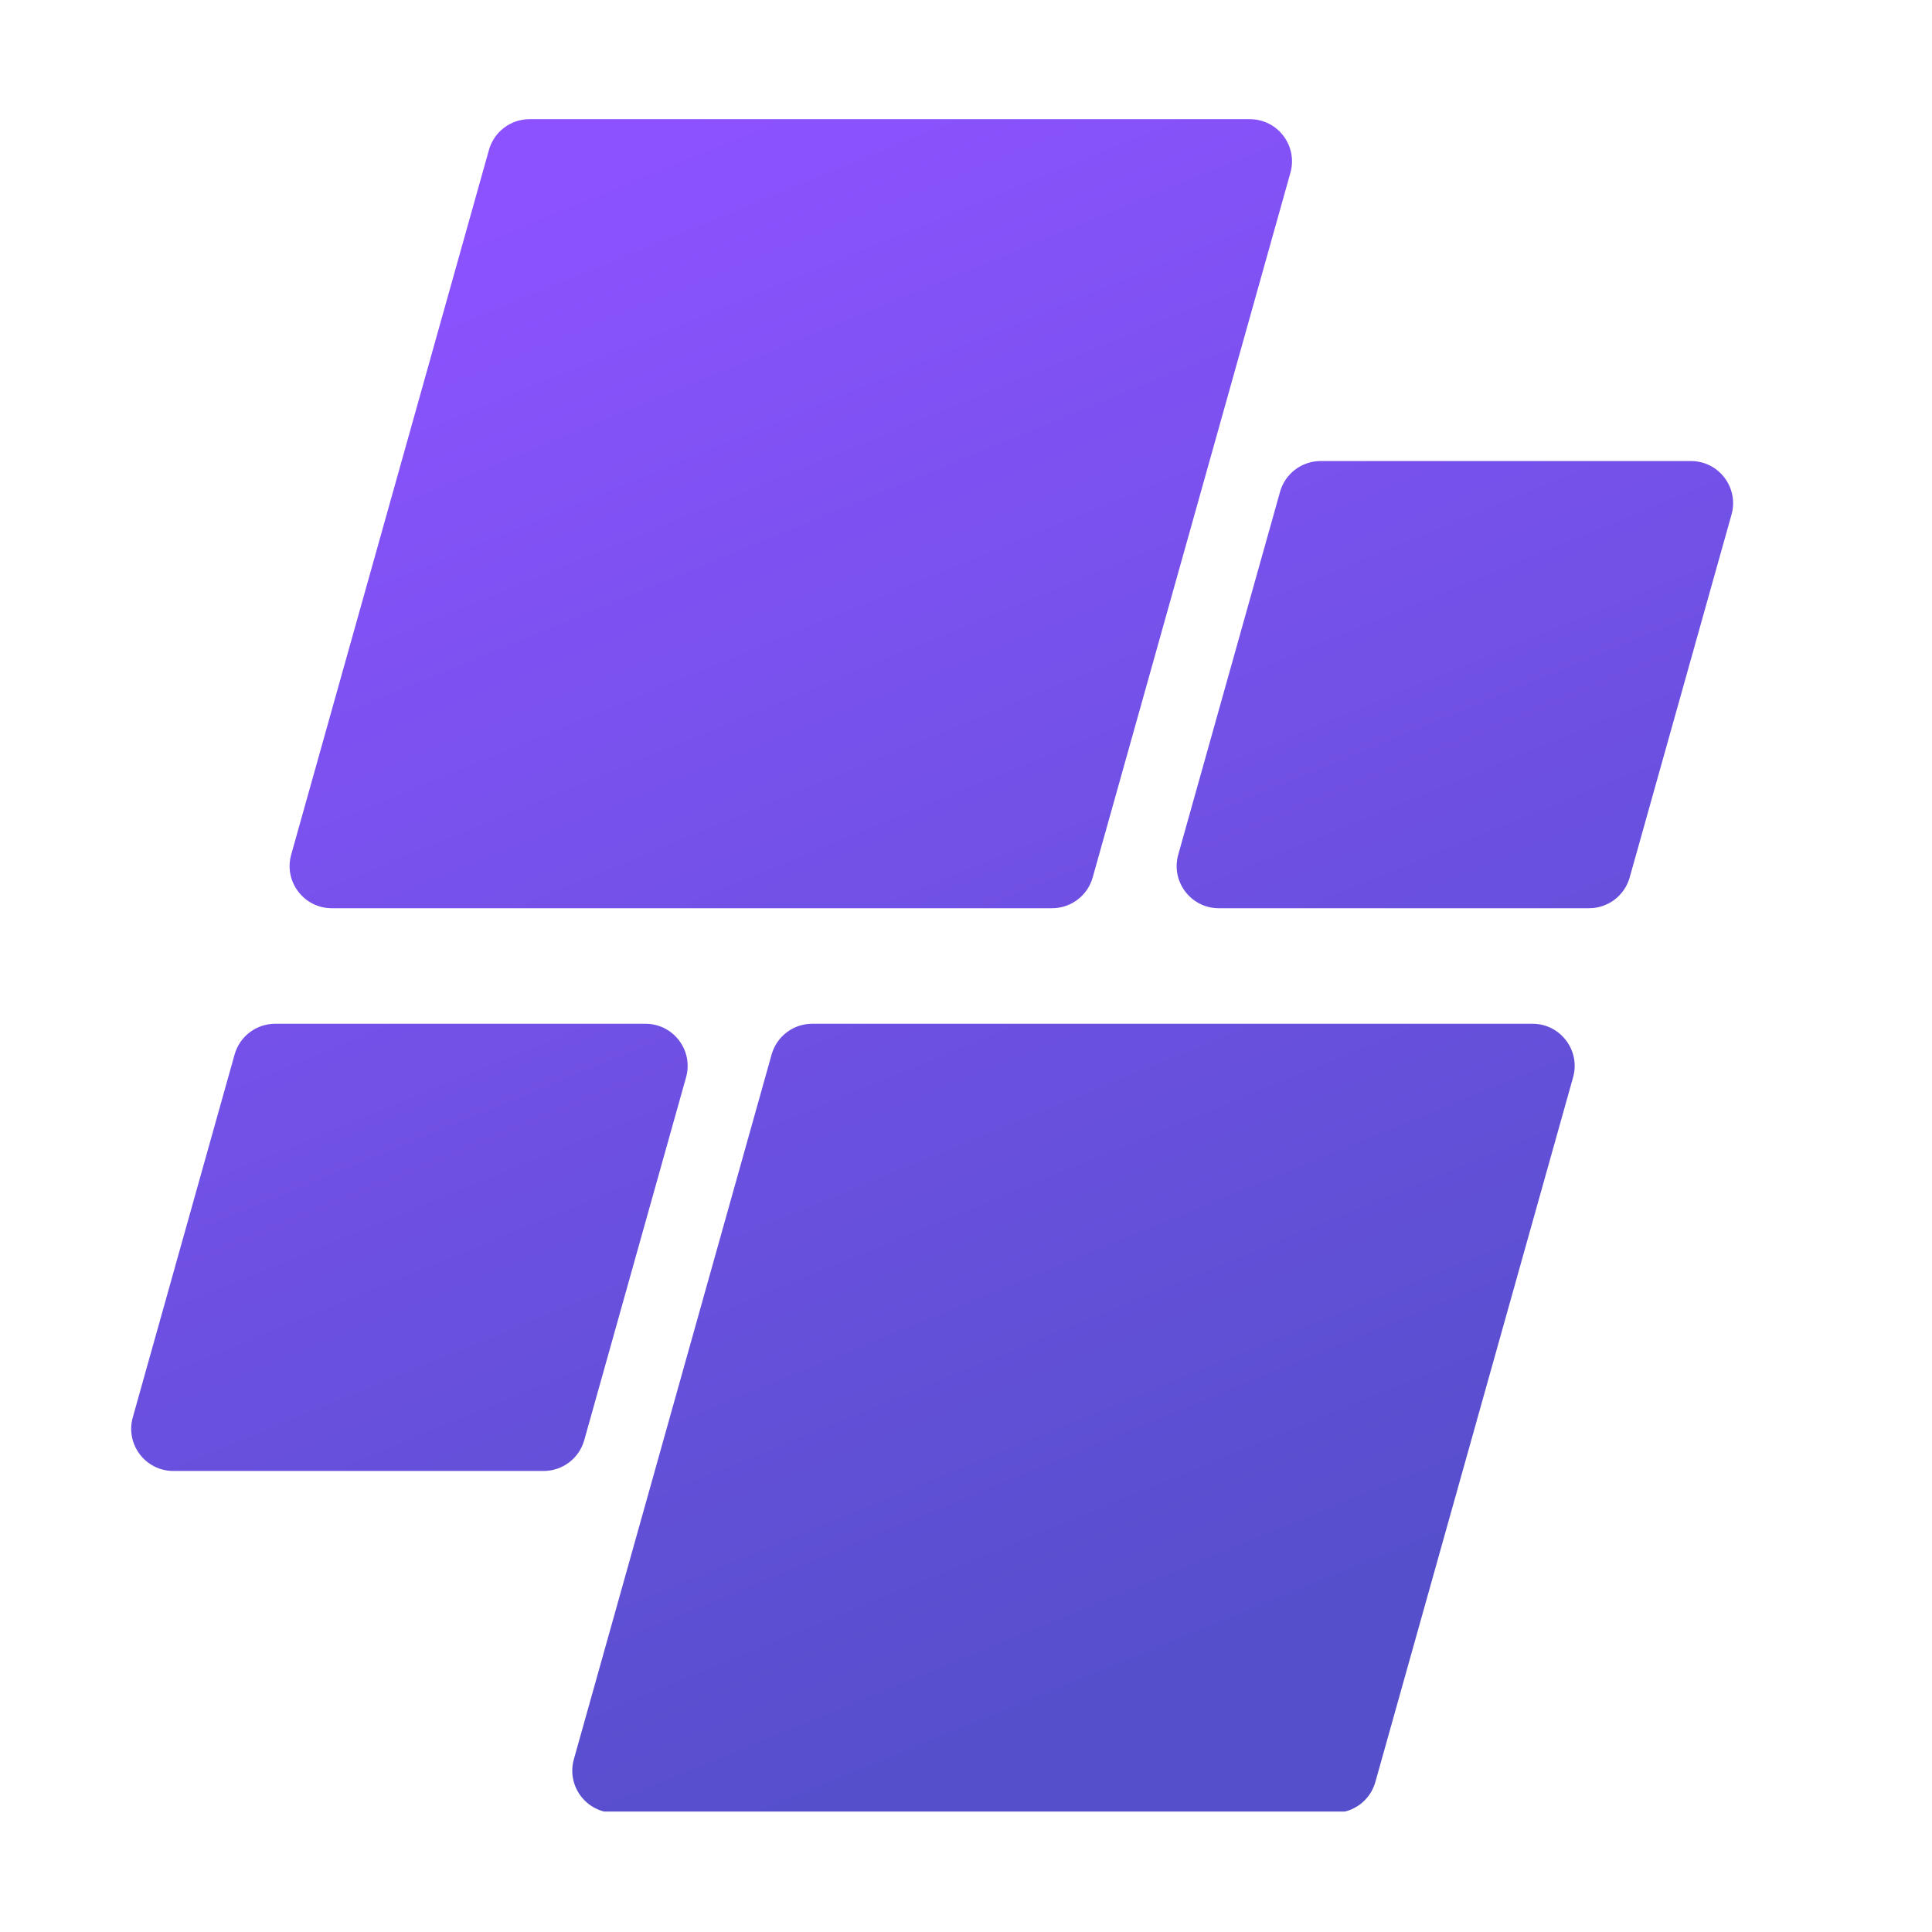 <svg xmlns="http://www.w3.org/2000/svg" xmlns:xlink="http://www.w3.org/1999/xlink" width="500" zoomAndPan="magnify" viewBox="0 0 375 375" height="500" preserveAspectRatio="xMidYMid meet" version="1.0"><defs><clipPath id="74aab596a1"><path d="M 25 23.121 L 337 23.121 L 337 351.621 L 25 351.621 Z M 25 23.121 " clip-rule="nonzero"/></clipPath><clipPath id="87d977b98e"><path d="M 204.207 176.285 L 64.402 176.285 C 58.98 176.285 55.055 171.109 56.52 165.891 L 94.902 29.105 C 95.895 25.574 99.113 23.133 102.785 23.133 L 242.59 23.133 C 248.012 23.133 251.934 28.309 250.469 33.527 L 212.09 170.312 C 211.098 173.844 207.875 176.285 204.207 176.285 Z M 113.402 279.535 L 133.164 209.105 C 134.629 203.887 130.707 198.711 125.285 198.711 L 53.418 198.711 C 49.746 198.711 46.527 201.152 45.535 204.684 L 25.773 275.113 C 24.309 280.336 28.23 285.512 33.652 285.512 L 105.52 285.512 C 109.191 285.512 112.41 283.07 113.402 279.535 Z M 149.77 204.684 L 111.387 341.469 C 109.922 346.691 113.848 351.867 119.27 351.867 L 259.074 351.867 C 262.742 351.867 265.965 349.426 266.953 345.891 L 305.336 209.105 C 306.801 203.887 302.879 198.711 297.457 198.711 L 157.648 198.711 C 153.98 198.711 150.762 201.152 149.77 204.684 Z M 248.457 95.461 L 228.695 165.891 C 227.23 171.109 231.152 176.285 236.574 176.285 L 308.441 176.285 C 312.109 176.285 315.332 173.844 316.32 170.312 L 336.086 99.883 C 337.551 94.664 333.625 89.488 328.203 89.488 L 256.336 89.488 C 252.668 89.488 249.445 91.93 248.457 95.461 Z M 248.457 95.461 " clip-rule="nonzero"/></clipPath><linearGradient x1="114.296" gradientTransform="matrix(0.657, 0, 0, 0.657, 25.464, 23.131)" y1="-47.634" x2="358.49" gradientUnits="userSpaceOnUse" y2="547.313" id="2bb5dc8c18"><stop stop-opacity="1" stop-color="rgb(54.9%, 32.199%, 100%)" offset="0"/><stop stop-opacity="1" stop-color="rgb(54.9%, 32.199%, 100%)" offset="0.062"/><stop stop-opacity="1" stop-color="rgb(54.858%, 32.196%, 99.96%)" offset="0.094"/><stop stop-opacity="1" stop-color="rgb(54.706%, 32.188%, 99.817%)" offset="0.102"/><stop stop-opacity="1" stop-color="rgb(54.483%, 32.176%, 99.606%)" offset="0.109"/><stop stop-opacity="1" stop-color="rgb(54.259%, 32.162%, 99.396%)" offset="0.117"/><stop stop-opacity="1" stop-color="rgb(54.036%, 32.15%, 99.185%)" offset="0.125"/><stop stop-opacity="1" stop-color="rgb(53.813%, 32.138%, 98.975%)" offset="0.133"/><stop stop-opacity="1" stop-color="rgb(53.589%, 32.124%, 98.764%)" offset="0.141"/><stop stop-opacity="1" stop-color="rgb(53.366%, 32.112%, 98.553%)" offset="0.148"/><stop stop-opacity="1" stop-color="rgb(53.143%, 32.1%, 98.343%)" offset="0.156"/><stop stop-opacity="1" stop-color="rgb(52.919%, 32.088%, 98.131%)" offset="0.164"/><stop stop-opacity="1" stop-color="rgb(52.696%, 32.074%, 97.92%)" offset="0.172"/><stop stop-opacity="1" stop-color="rgb(52.472%, 32.062%, 97.71%)" offset="0.18"/><stop stop-opacity="1" stop-color="rgb(52.249%, 32.05%, 97.499%)" offset="0.188"/><stop stop-opacity="1" stop-color="rgb(52.026%, 32.036%, 97.289%)" offset="0.195"/><stop stop-opacity="1" stop-color="rgb(51.802%, 32.024%, 97.078%)" offset="0.203"/><stop stop-opacity="1" stop-color="rgb(51.579%, 32.011%, 96.867%)" offset="0.211"/><stop stop-opacity="1" stop-color="rgb(51.357%, 31.999%, 96.657%)" offset="0.219"/><stop stop-opacity="1" stop-color="rgb(51.132%, 31.985%, 96.446%)" offset="0.227"/><stop stop-opacity="1" stop-color="rgb(50.909%, 31.973%, 96.236%)" offset="0.234"/><stop stop-opacity="1" stop-color="rgb(50.687%, 31.961%, 96.025%)" offset="0.242"/><stop stop-opacity="1" stop-color="rgb(50.462%, 31.947%, 95.815%)" offset="0.25"/><stop stop-opacity="1" stop-color="rgb(50.24%, 31.935%, 95.604%)" offset="0.258"/><stop stop-opacity="1" stop-color="rgb(50.015%, 31.923%, 95.392%)" offset="0.266"/><stop stop-opacity="1" stop-color="rgb(49.792%, 31.911%, 95.181%)" offset="0.273"/><stop stop-opacity="1" stop-color="rgb(49.57%, 31.897%, 94.971%)" offset="0.281"/><stop stop-opacity="1" stop-color="rgb(49.345%, 31.885%, 94.76%)" offset="0.281"/><stop stop-opacity="1" stop-color="rgb(49.234%, 31.879%, 94.655%)" offset="0.289"/><stop stop-opacity="1" stop-color="rgb(49.123%, 31.873%, 94.55%)" offset="0.297"/><stop stop-opacity="1" stop-color="rgb(48.9%, 31.859%, 94.339%)" offset="0.305"/><stop stop-opacity="1" stop-color="rgb(48.676%, 31.847%, 94.128%)" offset="0.312"/><stop stop-opacity="1" stop-color="rgb(48.453%, 31.834%, 93.918%)" offset="0.32"/><stop stop-opacity="1" stop-color="rgb(48.228%, 31.822%, 93.707%)" offset="0.328"/><stop stop-opacity="1" stop-color="rgb(48.006%, 31.808%, 93.497%)" offset="0.336"/><stop stop-opacity="1" stop-color="rgb(47.783%, 31.796%, 93.286%)" offset="0.344"/><stop stop-opacity="1" stop-color="rgb(47.559%, 31.784%, 93.076%)" offset="0.352"/><stop stop-opacity="1" stop-color="rgb(47.336%, 31.77%, 92.863%)" offset="0.359"/><stop stop-opacity="1" stop-color="rgb(47.113%, 31.758%, 92.653%)" offset="0.367"/><stop stop-opacity="1" stop-color="rgb(46.889%, 31.746%, 92.442%)" offset="0.375"/><stop stop-opacity="1" stop-color="rgb(46.666%, 31.734%, 92.232%)" offset="0.383"/><stop stop-opacity="1" stop-color="rgb(46.443%, 31.72%, 92.021%)" offset="0.391"/><stop stop-opacity="1" stop-color="rgb(46.219%, 31.708%, 91.811%)" offset="0.398"/><stop stop-opacity="1" stop-color="rgb(45.996%, 31.696%, 91.6%)" offset="0.406"/><stop stop-opacity="1" stop-color="rgb(45.772%, 31.682%, 91.389%)" offset="0.414"/><stop stop-opacity="1" stop-color="rgb(45.549%, 31.67%, 91.179%)" offset="0.422"/><stop stop-opacity="1" stop-color="rgb(45.326%, 31.657%, 90.968%)" offset="0.43"/><stop stop-opacity="1" stop-color="rgb(45.102%, 31.645%, 90.758%)" offset="0.438"/><stop stop-opacity="1" stop-color="rgb(44.879%, 31.631%, 90.547%)" offset="0.445"/><stop stop-opacity="1" stop-color="rgb(44.656%, 31.619%, 90.335%)" offset="0.453"/><stop stop-opacity="1" stop-color="rgb(44.432%, 31.607%, 90.125%)" offset="0.461"/><stop stop-opacity="1" stop-color="rgb(44.209%, 31.593%, 89.914%)" offset="0.469"/><stop stop-opacity="1" stop-color="rgb(43.987%, 31.581%, 89.703%)" offset="0.477"/><stop stop-opacity="1" stop-color="rgb(43.762%, 31.569%, 89.493%)" offset="0.484"/><stop stop-opacity="1" stop-color="rgb(43.539%, 31.557%, 89.282%)" offset="0.492"/><stop stop-opacity="1" stop-color="rgb(43.315%, 31.543%, 89.072%)" offset="0.5"/><stop stop-opacity="1" stop-color="rgb(43.092%, 31.531%, 88.861%)" offset="0.508"/><stop stop-opacity="1" stop-color="rgb(42.87%, 31.519%, 88.651%)" offset="0.516"/><stop stop-opacity="1" stop-color="rgb(42.645%, 31.505%, 88.44%)" offset="0.523"/><stop stop-opacity="1" stop-color="rgb(42.422%, 31.493%, 88.229%)" offset="0.531"/><stop stop-opacity="1" stop-color="rgb(42.2%, 31.48%, 88.019%)" offset="0.539"/><stop stop-opacity="1" stop-color="rgb(41.975%, 31.468%, 87.808%)" offset="0.547"/><stop stop-opacity="1" stop-color="rgb(41.753%, 31.454%, 87.596%)" offset="0.555"/><stop stop-opacity="1" stop-color="rgb(41.53%, 31.442%, 87.386%)" offset="0.562"/><stop stop-opacity="1" stop-color="rgb(41.306%, 31.43%, 87.175%)" offset="0.57"/><stop stop-opacity="1" stop-color="rgb(41.083%, 31.416%, 86.964%)" offset="0.578"/><stop stop-opacity="1" stop-color="rgb(40.858%, 31.404%, 86.754%)" offset="0.586"/><stop stop-opacity="1" stop-color="rgb(40.636%, 31.392%, 86.543%)" offset="0.594"/><stop stop-opacity="1" stop-color="rgb(40.413%, 31.38%, 86.333%)" offset="0.602"/><stop stop-opacity="1" stop-color="rgb(40.189%, 31.366%, 86.122%)" offset="0.609"/><stop stop-opacity="1" stop-color="rgb(39.966%, 31.354%, 85.912%)" offset="0.617"/><stop stop-opacity="1" stop-color="rgb(39.743%, 31.342%, 85.701%)" offset="0.625"/><stop stop-opacity="1" stop-color="rgb(39.519%, 31.328%, 85.49%)" offset="0.633"/><stop stop-opacity="1" stop-color="rgb(39.296%, 31.316%, 85.28%)" offset="0.641"/><stop stop-opacity="1" stop-color="rgb(39.072%, 31.303%, 85.068%)" offset="0.648"/><stop stop-opacity="1" stop-color="rgb(38.849%, 31.291%, 84.857%)" offset="0.656"/><stop stop-opacity="1" stop-color="rgb(38.626%, 31.277%, 84.647%)" offset="0.664"/><stop stop-opacity="1" stop-color="rgb(38.402%, 31.265%, 84.436%)" offset="0.672"/><stop stop-opacity="1" stop-color="rgb(38.179%, 31.253%, 84.225%)" offset="0.68"/><stop stop-opacity="1" stop-color="rgb(37.956%, 31.239%, 84.015%)" offset="0.688"/><stop stop-opacity="1" stop-color="rgb(37.732%, 31.227%, 83.804%)" offset="0.695"/><stop stop-opacity="1" stop-color="rgb(37.509%, 31.215%, 83.594%)" offset="0.703"/><stop stop-opacity="1" stop-color="rgb(37.286%, 31.203%, 83.383%)" offset="0.711"/><stop stop-opacity="1" stop-color="rgb(37.062%, 31.189%, 83.173%)" offset="0.719"/><stop stop-opacity="1" stop-color="rgb(36.951%, 31.183%, 83.067%)" offset="0.719"/><stop stop-opacity="1" stop-color="rgb(36.839%, 31.177%, 82.962%)" offset="0.727"/><stop stop-opacity="1" stop-color="rgb(36.615%, 31.165%, 82.751%)" offset="0.734"/><stop stop-opacity="1" stop-color="rgb(36.392%, 31.151%, 82.539%)" offset="0.742"/><stop stop-opacity="1" stop-color="rgb(36.169%, 31.139%, 82.329%)" offset="0.75"/><stop stop-opacity="1" stop-color="rgb(35.945%, 31.126%, 82.118%)" offset="0.758"/><stop stop-opacity="1" stop-color="rgb(35.722%, 31.114%, 81.908%)" offset="0.766"/><stop stop-opacity="1" stop-color="rgb(35.5%, 31.1%, 81.697%)" offset="0.773"/><stop stop-opacity="1" stop-color="rgb(35.275%, 31.088%, 81.487%)" offset="0.781"/><stop stop-opacity="1" stop-color="rgb(35.052%, 31.076%, 81.276%)" offset="0.789"/><stop stop-opacity="1" stop-color="rgb(34.83%, 31.062%, 81.065%)" offset="0.797"/><stop stop-opacity="1" stop-color="rgb(34.605%, 31.05%, 80.855%)" offset="0.805"/><stop stop-opacity="1" stop-color="rgb(34.383%, 31.038%, 80.644%)" offset="0.812"/><stop stop-opacity="1" stop-color="rgb(34.158%, 31.026%, 80.434%)" offset="0.82"/><stop stop-opacity="1" stop-color="rgb(33.936%, 31.012%, 80.223%)" offset="0.828"/><stop stop-opacity="1" stop-color="rgb(33.762%, 31.003%, 80.058%)" offset="0.844"/><stop stop-opacity="1" stop-color="rgb(33.699%, 31%, 79.999%)" offset="0.875"/><stop stop-opacity="1" stop-color="rgb(33.699%, 31%, 79.999%)" offset="1"/></linearGradient></defs><g clip-path="url(#74aab596a1)"><g clip-path="url(#87d977b98e)"><path fill="url(#2bb5dc8c18)" d="M 24.309 23.133 L 24.309 351.621 L 337.551 351.621 L 337.551 23.133 Z M 24.309 23.133 " fill-rule="nonzero"/></g></g></svg>